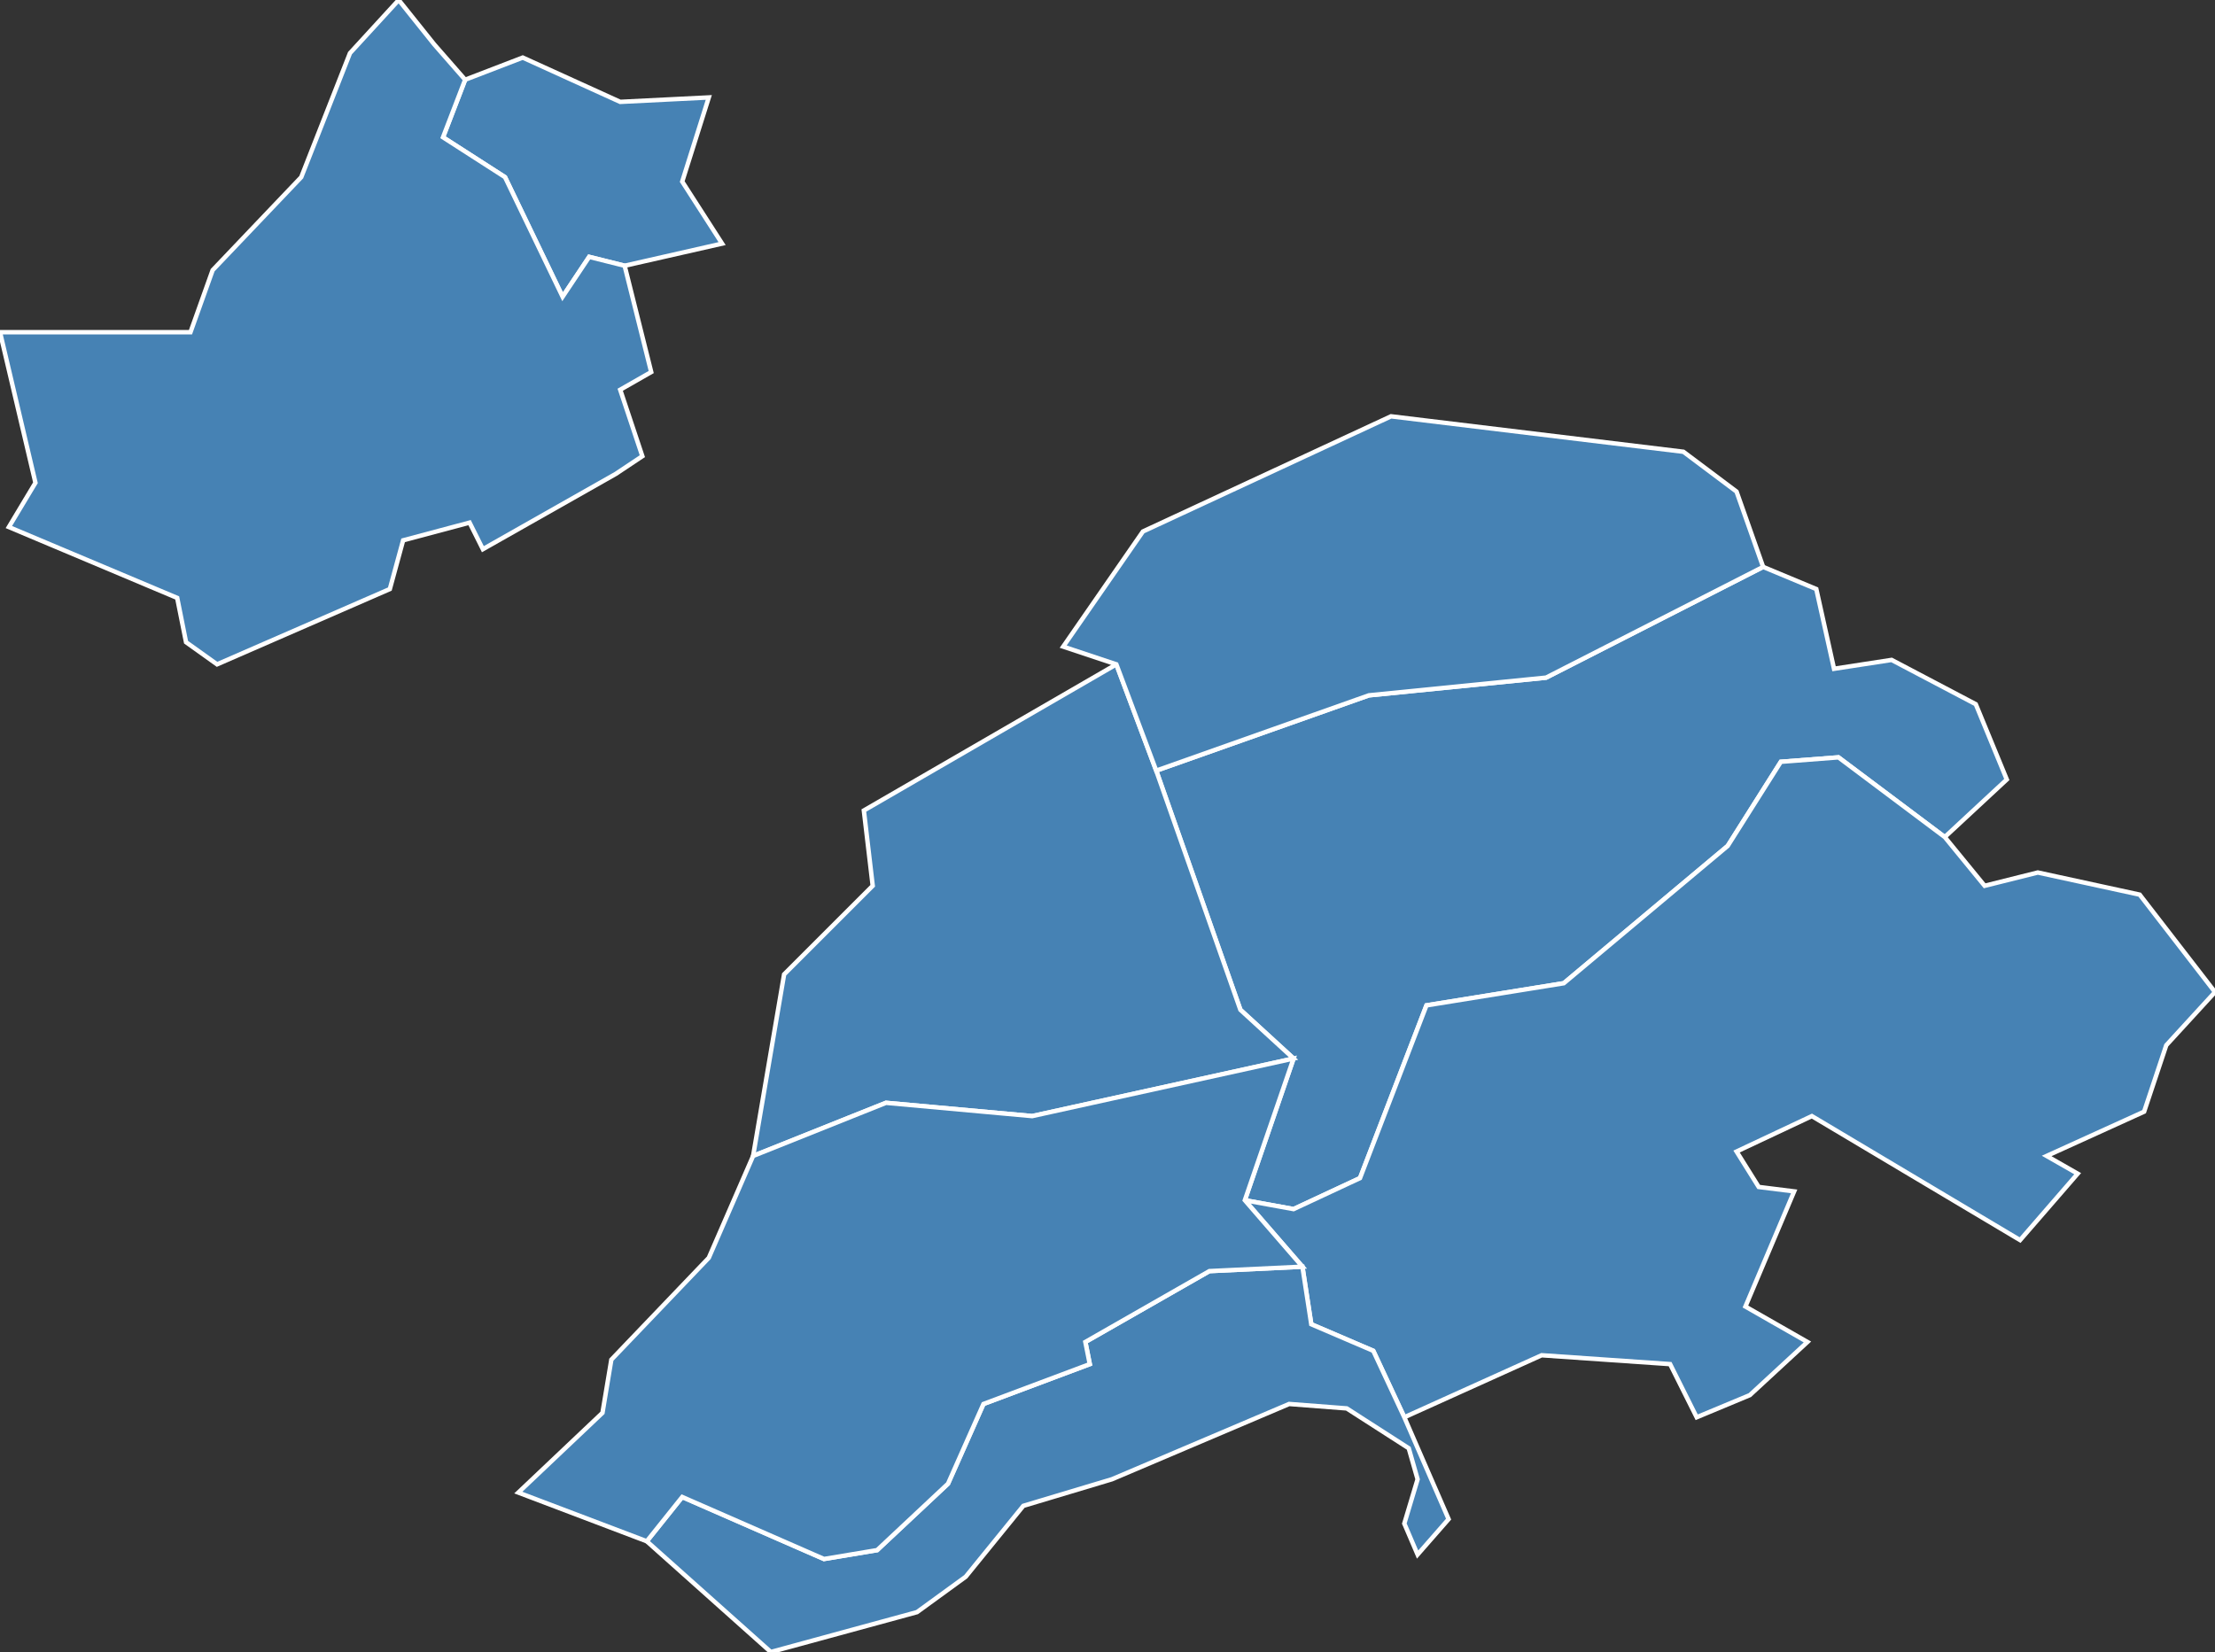 <?xml version="1.0" encoding="utf-8"?>
<svg version="1.1" id="svgmap" xmlns="http://www.w3.org/2000/svg" xmlns:xlink="http://www.w3.org/1999/xlink" x="0px" y="0px" width="100%" height="100%" viewBox="0 0 500 373">
<rect x="0" y="0" width="500" height="373" fill="#333333" stroke="none"/>
<polygon points="141,60 133,58 127,67 114,40 100,31 105,18 118,13 140,23 160,22 154,41 163,55 141,60" id="73014" class="commune" fill="steelblue" stroke-width="1" stroke="white" geotype="commune" geoname="Allondaz" code_insee="73014" code_canton="7303"/><polygon points="398,128 410,133 414,151 427,149 446,159 453,176 439,189 415,171 402,172 390,191 353,222 322,227 307,266 292,273 281,271 292,239 280,228 261,174 309,157 349,153 398,128" id="73032" class="commune" fill="steelblue" stroke-width="1" stroke="white" geotype="commune" geoname="Bâthie" code_insee="73032" code_canton="7303"/><polygon points="439,189 448,200 460,197 483,202 500,224 489,236 484,251 462,261 469,265 456,280 409,252 392,260 397,268 405,269 394,295 408,303 395,315 383,320 377,308 348,306 317,320 310,305 296,299 294,286 281,271 292,273 307,266 322,227 353,222 390,191 402,172 415,171 439,189" id="73063" class="commune" fill="steelblue" stroke-width="1" stroke="white" geotype="commune" geoname="Cevins" code_insee="73063" code_canton="7303"/><polygon points="195,183 252,150 261,174 280,228 292,239 233,252 200,249 170,261 177,220 197,200 195,183" id="73110" class="commune" fill="steelblue" stroke-width="1" stroke="white" geotype="commune" geoname="Esserts-Blay" code_insee="73110" code_canton="7303"/><polygon points="90,0 98,10 105,18 100,31 114,40 127,67 133,58 141,60 147,84 140,88 145,103 139,107 109,124 106,118 91,122 88,133 49,150 42,145 40,135 2,119 8,109 0,75 43,75 48,61 68,40 79,12 90,0" id="73154" class="commune" fill="steelblue" stroke-width="1" stroke="white" geotype="commune" geoname="Mercury" code_insee="73154" code_canton="7303"/><polygon points="320,351 317,344 320,334 318,327 304,318 291,317 251,334 231,340 218,356 207,364 174,373 146,348 154,338 186,352 198,350 214,335 222,317 246,308 245,303 273,287 294,286 296,299 310,305 317,320 327,343 320,351" id="73216" class="commune" fill="steelblue" stroke-width="1" stroke="white" geotype="commune" geoname="Rognaix" code_insee="73216" code_canton="7303"/><polygon points="117,337 136,319 138,307 160,284 170,261 170,261 200,249 233,252 292,239 281,271 294,286 273,287 245,303 246,308 222,317 214,335 198,350 186,352 154,338 146,348 117,337" id="73268" class="commune" fill="steelblue" stroke-width="1" stroke="white" geotype="commune" geoname="Saint-Paul-sur-Isère" code_insee="73268" code_canton="7303"/><polygon points="252,150 240,146 258,120 314,94 380,102 392,111 398,128 349,153 309,157 261,174 252,150" id="73298" class="commune" fill="steelblue" stroke-width="1" stroke="white" geotype="commune" geoname="Tours-en-Savoie" code_insee="73298" code_canton="7303"/></svg>
